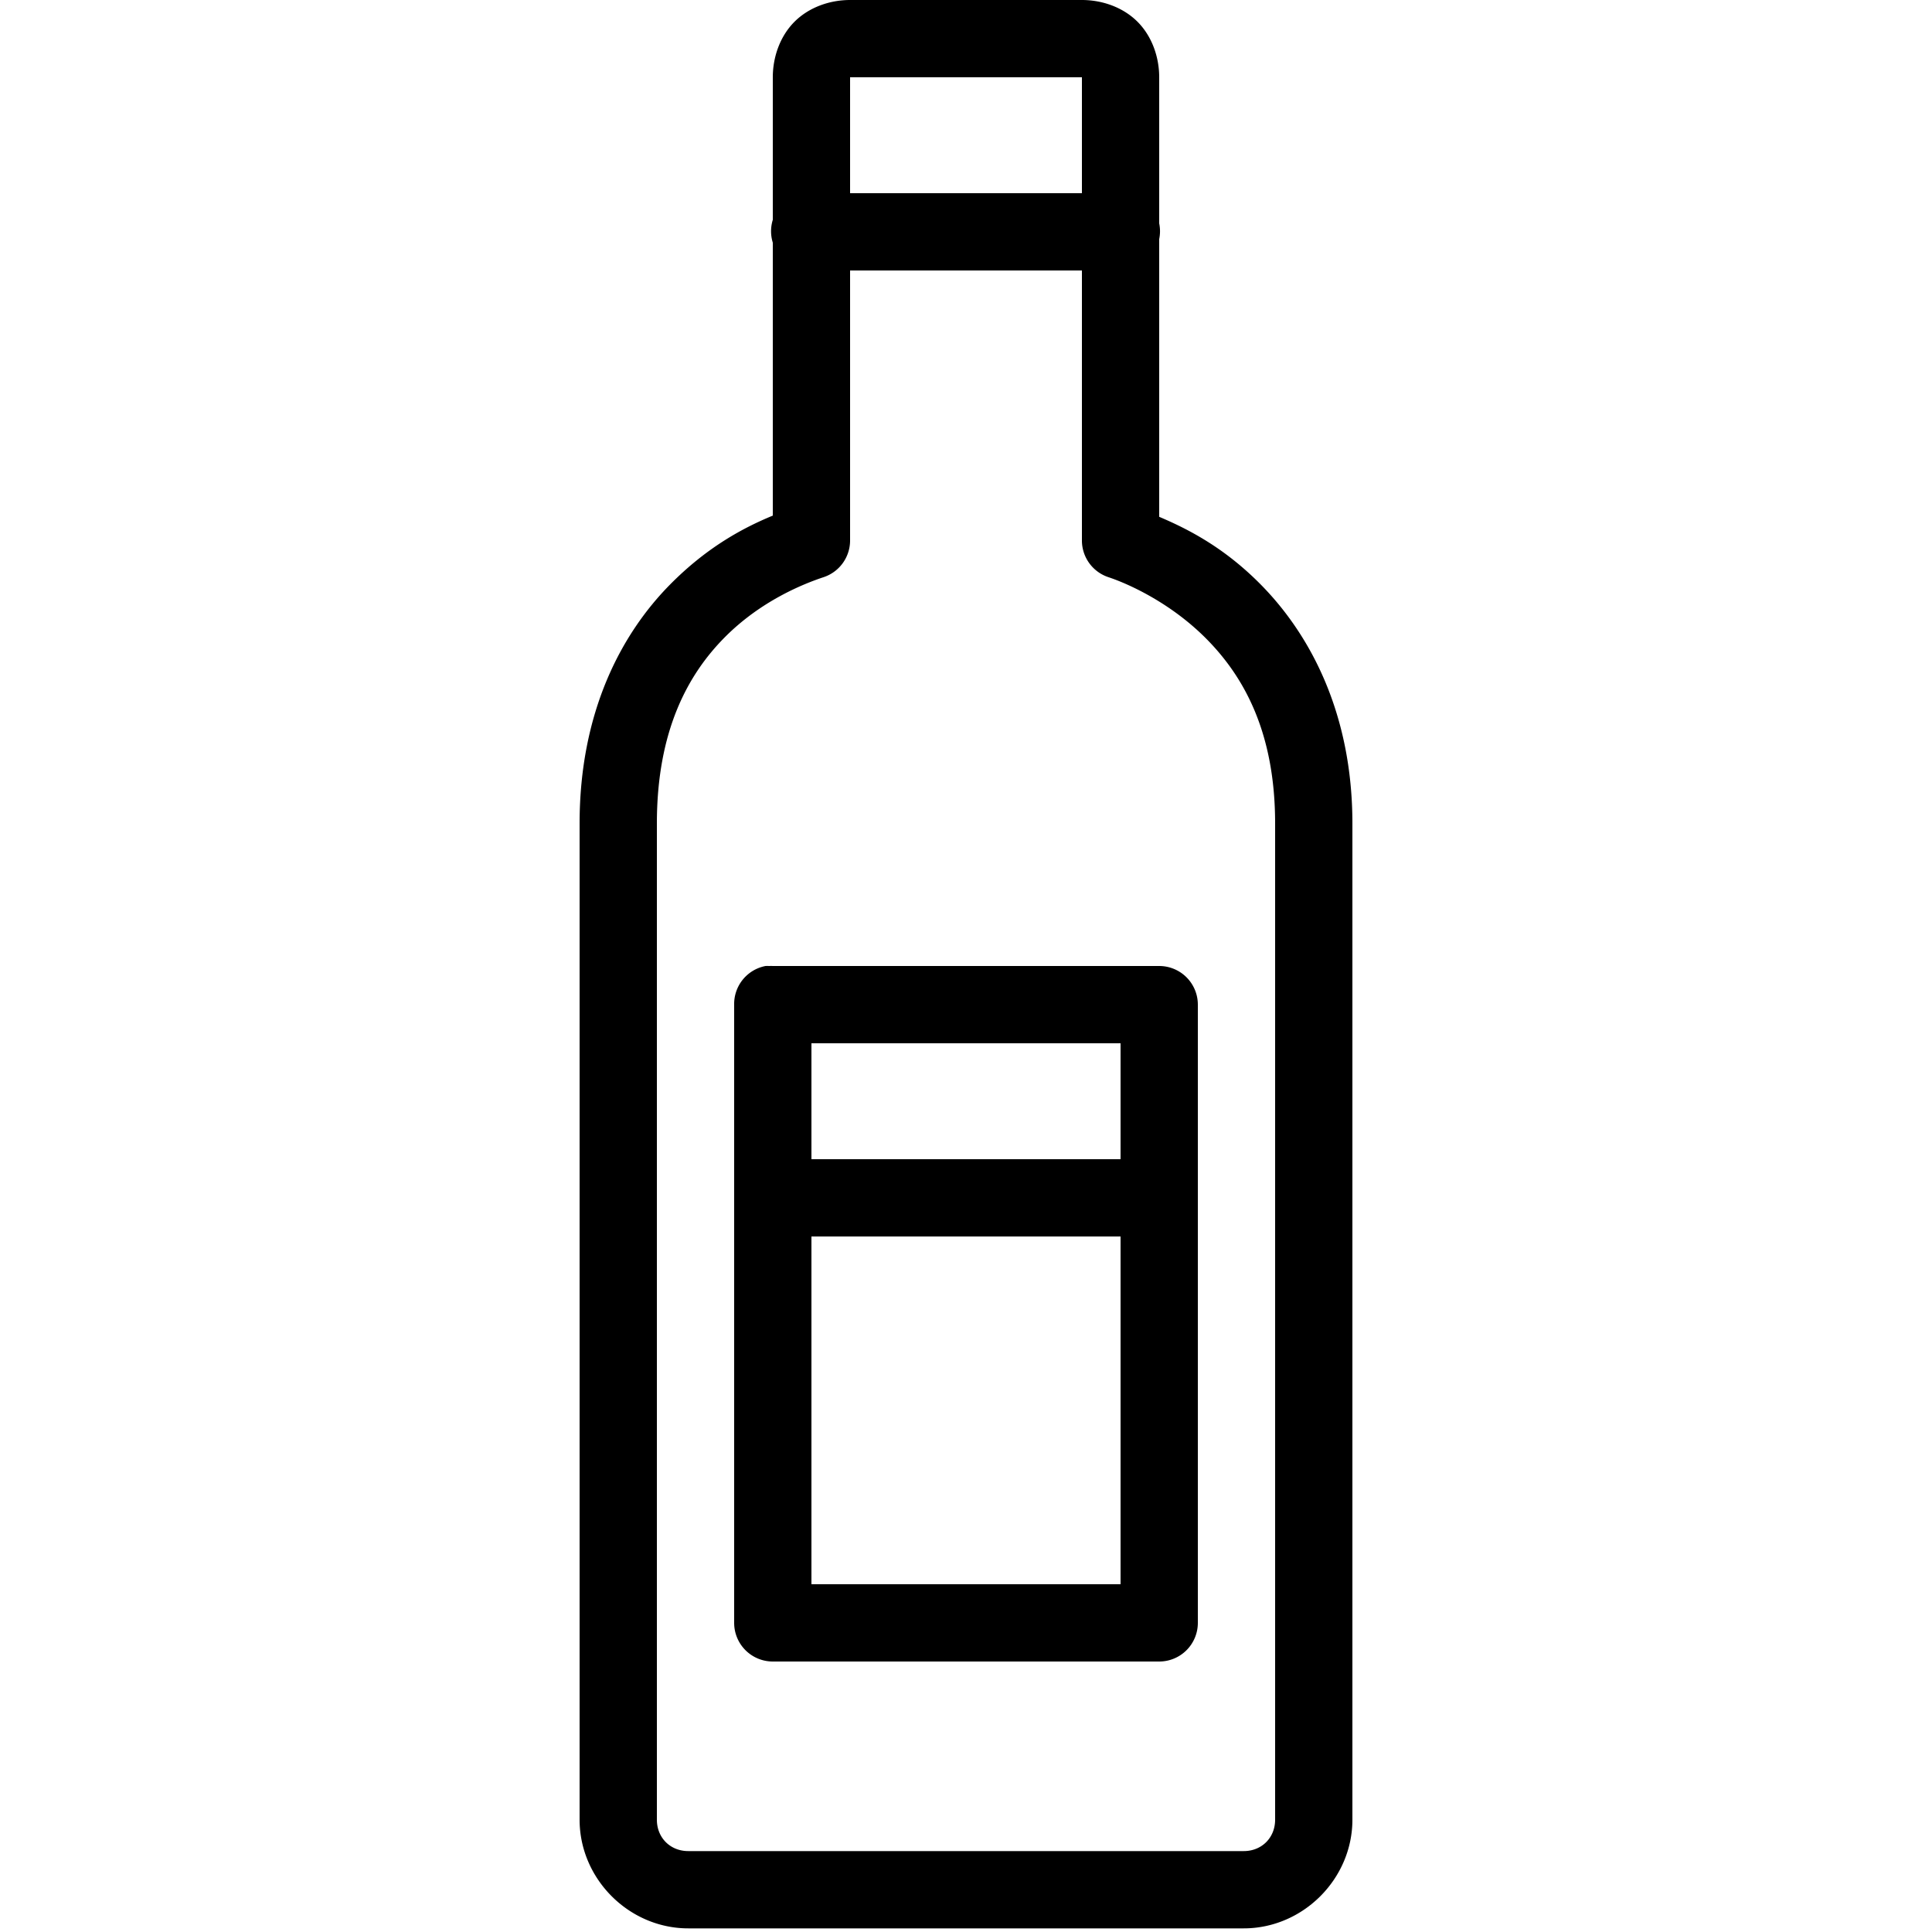 <svg xmlns="http://www.w3.org/2000/svg" viewBox="13 -13 50 50" width="50" height="50">
    <path style="text-indent:0;text-align:start;line-height:normal;text-transform:none;block-progression:tb;-inkscape-font-specification:Bitstream Vera Sans" d="M 22 0 C 21.478 0 20.94 0.185 20.562 0.562 C 20.185 0.94 20 1.478 20 2 L 20 5.688 A 1.001 1.001 0 0 0 20 6.281 L 20 13.344 C 19.256 13.651 18.311 14.146 17.344 15.125 C 16.083 16.4 15 18.424 15 21.312 L 15 47.094 C 15 48.627 16.279 49.906 17.812 49.906 L 32.188 49.906 C 33.721 49.906 35 48.627 35 47.094 L 35 21.312 C 35 18.469 33.912 16.441 32.656 15.156 C 31.695 14.173 30.75 13.694 30 13.375 L 30 6.188 A 1 1 0 0 0 30 5.781 L 30 2 C 30 1.478 29.815 0.94 29.438 0.562 C 29.06 0.185 28.522 0 28 0 L 22 0 z M 22 2 L 28 2 L 28 5 L 22 5 L 22 2 z M 22 7 L 28 7 L 28 14 A 1 1 0 0 0 28.688 14.938 C 29.185 15.103 30.306 15.597 31.25 16.562 C 32.194 17.528 33 18.956 33 21.312 L 33 47.094 C 33 47.56 32.654 47.906 32.188 47.906 L 17.812 47.906 C 17.346 47.906 17 47.56 17 47.094 L 17 21.312 C 17 18.901 17.811 17.45 18.75 16.5 C 19.689 15.55 20.792 15.111 21.312 14.938 A 1 1 0 0 0 22 14 L 22 7 z M 19.812 25 A 1 1 0 0 0 19 26 L 19 42 A 1 1 0 0 0 20 43 L 30 43 A 1 1 0 0 0 31 42 L 31 26 A 1 1 0 0 0 30 25 L 20 25 A 1 1 0 0 0 19.906 25 A 1 1 0 0 0 19.812 25 z M 21 27 L 29 27 L 29 30 L 21 30 L 21 27 z M 21 32 L 29 32 L 29 41 L 21 41 L 21 32 z" transform="translate(13 -13)" color="#000" overflow="visible" font-family="Bitstream Vera Sans"/>
</svg>
